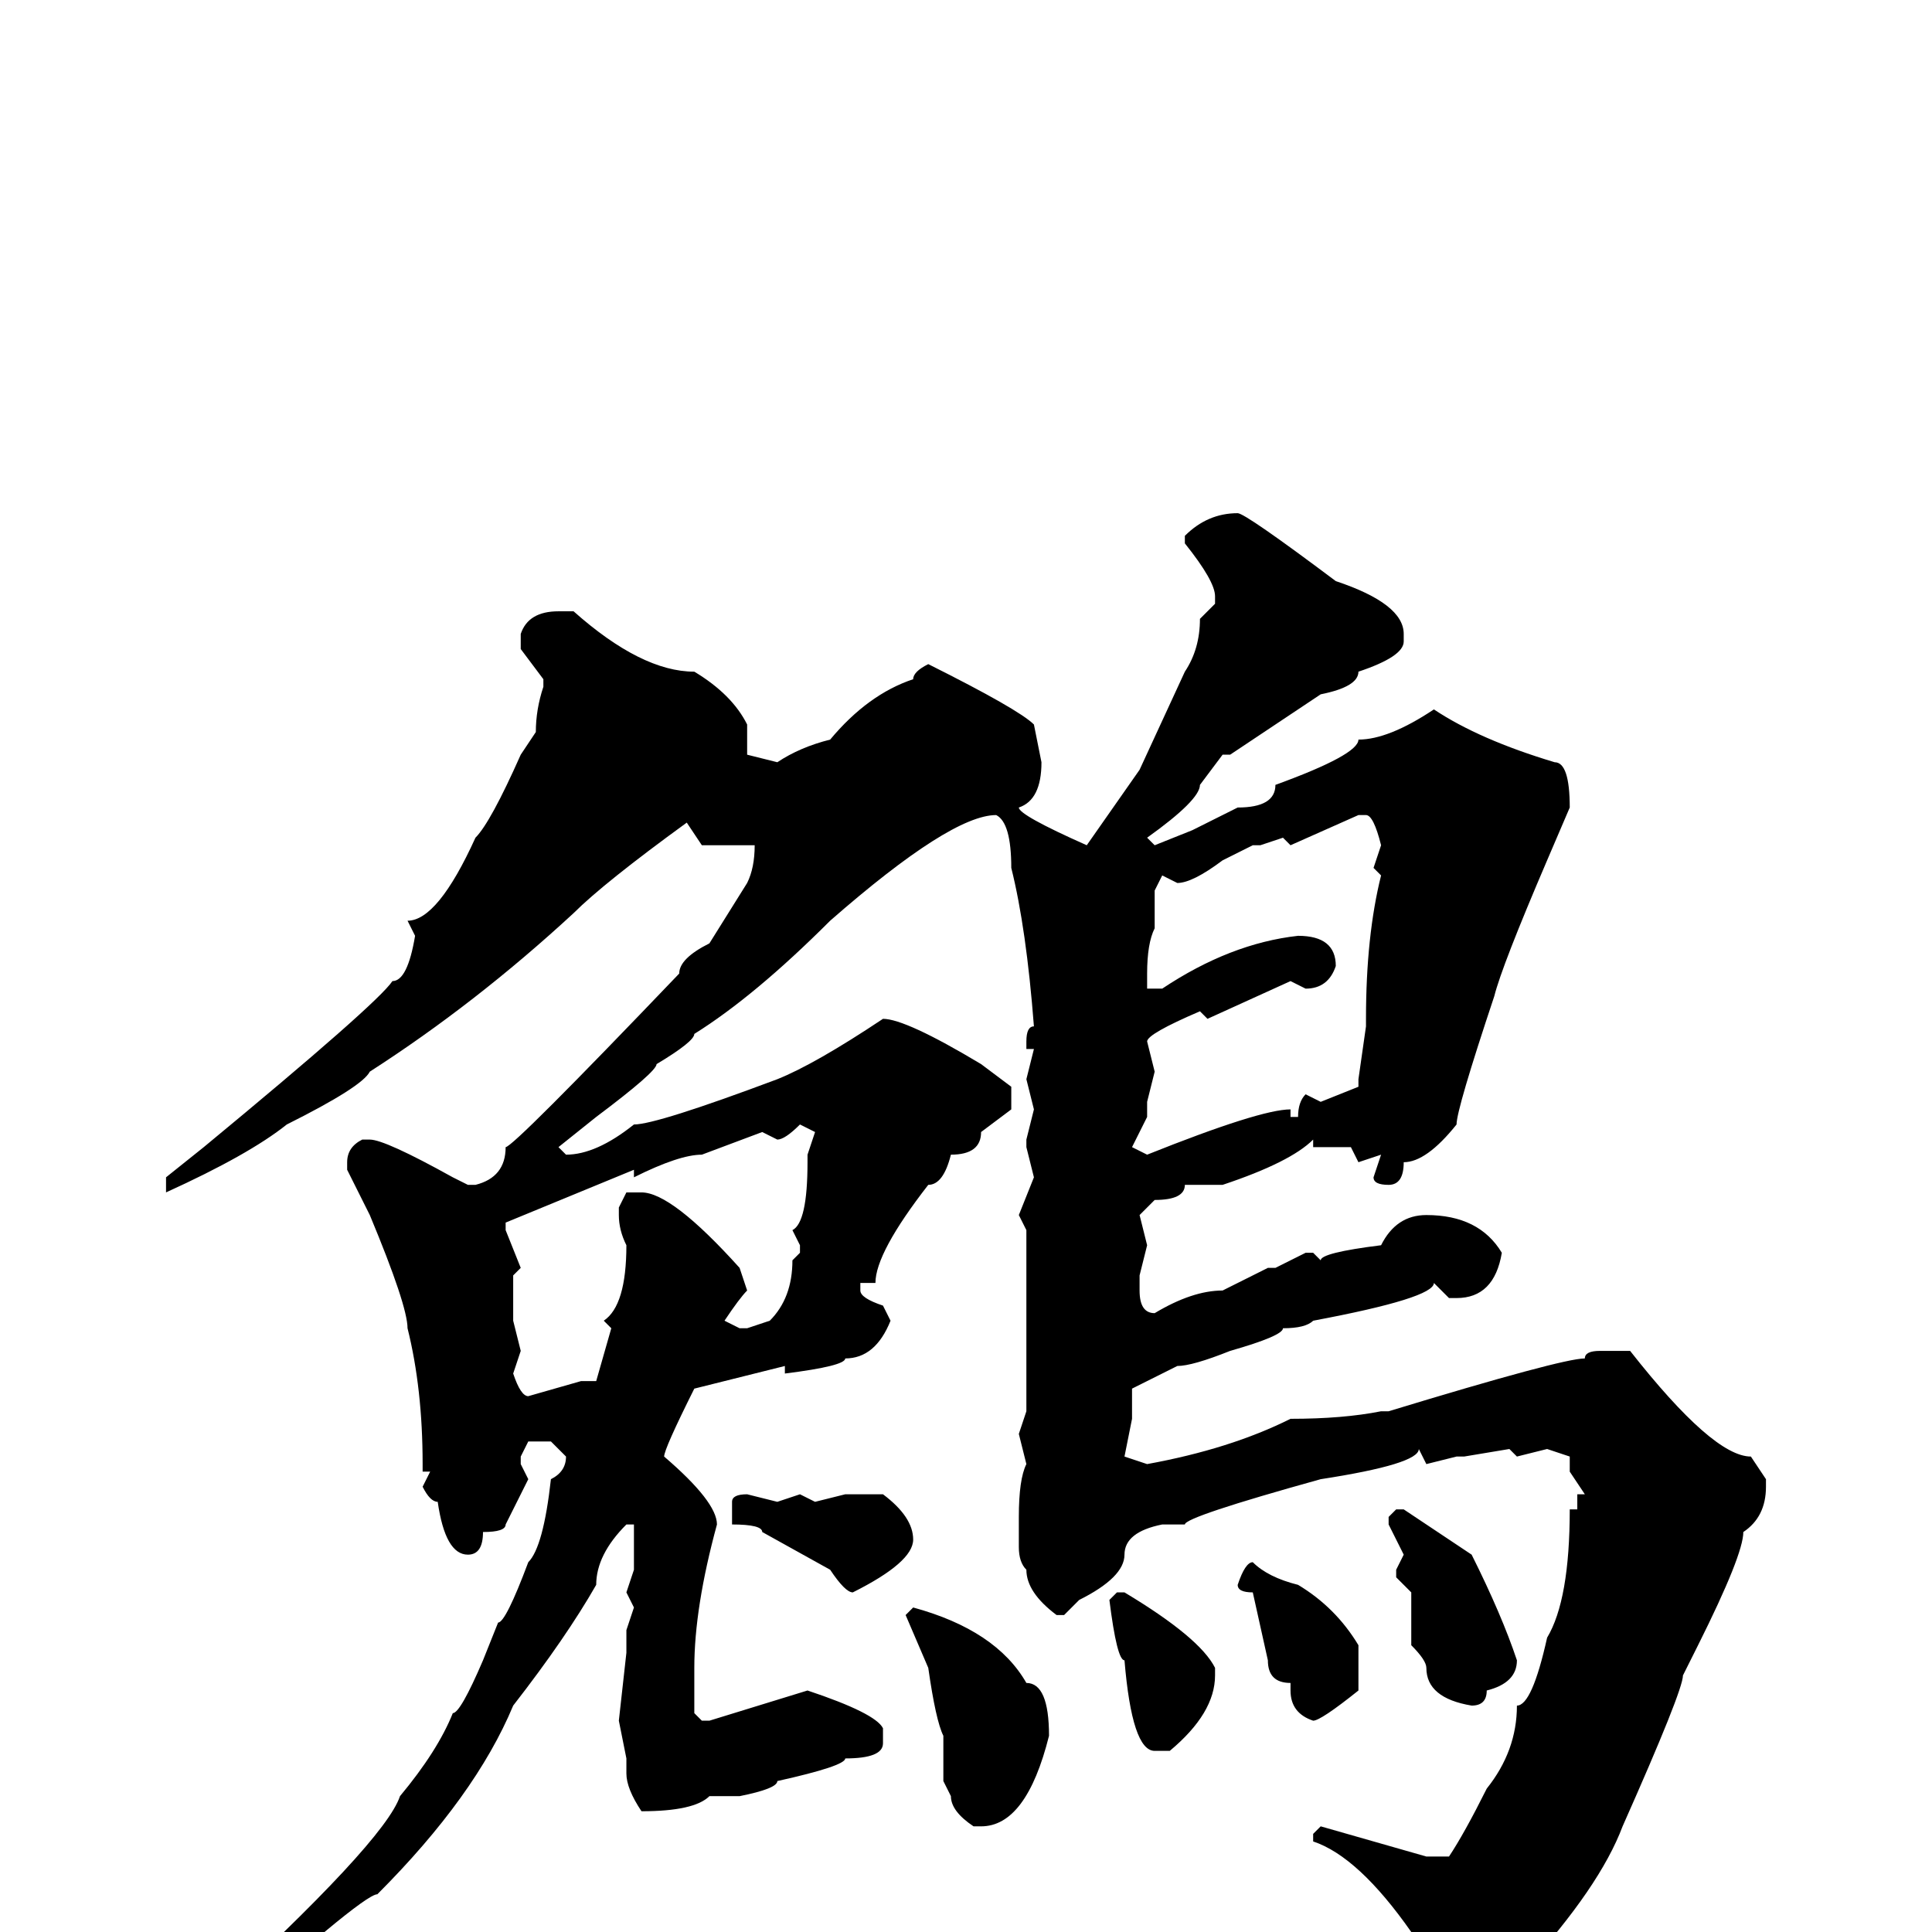 <svg xmlns="http://www.w3.org/2000/svg" viewBox="0 -256 256 256">
	<path fill="#000000" d="M164 -188Q165 -188 177 -179Q186 -176 186 -172V-171Q186 -169 180 -167Q180 -165 175 -164L163 -156H162L159 -152Q159 -150 152 -145L153 -144L158 -146L164 -149Q169 -149 169 -152Q180 -156 180 -158Q184 -158 190 -162Q196 -158 206 -155Q208 -155 208 -149L205 -142Q199 -128 198 -124Q193 -109 193 -107Q189 -102 186 -102Q186 -99 184 -99Q182 -99 182 -100L183 -103L180 -102L179 -104H174V-105Q171 -102 162 -99H157Q157 -97 153 -97L151 -95L152 -91L151 -87V-85Q151 -82 153 -82Q158 -85 162 -85L168 -88H169L173 -90H174L175 -89Q175 -90 183 -91Q185 -95 189 -95Q196 -95 199 -90Q198 -84 193 -84H192L190 -86Q190 -84 174 -81Q173 -80 170 -80Q170 -79 163 -77Q158 -75 156 -75L150 -72V-70V-68L149 -63L152 -62Q163 -64 171 -68Q178 -68 183 -69H184Q207 -76 210 -76Q210 -77 212 -77H216Q227 -63 232 -63L234 -60V-59Q234 -55 231 -53Q231 -50 225 -38L223 -34Q223 -32 215 -14Q212 -6 202 5L190 13Q187 12 187 11V9L188 4L187 1V0Q180 -10 174 -12V-13L175 -14L189 -10H192Q194 -13 197 -19Q201 -24 201 -30Q203 -30 205 -39Q208 -44 208 -56H209V-58H210L208 -61V-63L205 -64L201 -63L200 -64L194 -63H193L189 -62L188 -64Q188 -62 175 -60Q157 -55 157 -54H154Q149 -53 149 -50Q149 -47 143 -44L141 -42H140Q136 -45 136 -48Q135 -49 135 -51V-55Q135 -60 136 -62L135 -66L136 -69V-71V-75V-78V-89V-93L135 -95L137 -100L136 -104V-105L137 -109L136 -113L137 -117H136V-118Q136 -120 137 -120Q136 -133 134 -141Q134 -147 132 -148Q126 -148 110 -134Q100 -124 92 -119Q92 -118 87 -115Q87 -114 79 -108L74 -104L75 -103Q79 -103 84 -107Q87 -107 103 -113Q108 -115 117 -121Q120 -121 130 -115L134 -112V-109L130 -106Q130 -103 126 -103Q125 -99 123 -99Q116 -90 116 -86H114V-85Q114 -84 117 -83L118 -81Q116 -76 112 -76Q112 -75 104 -74V-75L92 -72Q88 -64 88 -63Q95 -57 95 -54Q92 -43 92 -35V-29L93 -28H94L107 -32Q116 -29 117 -27V-25Q117 -23 112 -23Q112 -22 103 -20Q103 -19 98 -18H96H94Q92 -16 85 -16Q83 -19 83 -21V-22V-23L82 -28L83 -37V-40L84 -43L83 -45L84 -48V-50V-54H83Q79 -50 79 -46Q75 -39 68 -30Q63 -18 50 -5Q49 -5 43 0Q34 7 29 12H28L27 11V10Q51 -12 53 -18Q58 -24 60 -29Q61 -29 64 -36L66 -41Q67 -41 70 -49Q72 -51 73 -60Q75 -61 75 -63L73 -65H70L69 -63V-62L70 -60L67 -54Q67 -53 64 -53Q64 -50 62 -50Q59 -50 58 -57Q57 -57 56 -59L57 -61H56V-62Q56 -72 54 -80Q54 -83 49 -95L46 -101V-102Q46 -104 48 -105H49Q51 -105 60 -100L62 -99H63Q67 -100 67 -104Q68 -104 90 -127Q90 -129 94 -131L99 -139Q100 -141 100 -144H98H93L91 -147Q80 -139 76 -135Q63 -123 49 -114Q48 -112 38 -107Q33 -103 22 -98V-100L27 -104Q50 -123 52 -126Q54 -126 55 -132L54 -134Q58 -134 63 -145Q65 -147 69 -156L71 -159Q71 -162 72 -165V-166L69 -170V-172Q70 -175 74 -175H76Q85 -167 92 -167Q97 -164 99 -160V-156L103 -155Q106 -157 110 -158Q115 -164 121 -166Q121 -167 123 -168Q135 -162 137 -160L138 -155Q138 -150 135 -149Q135 -148 144 -144L151 -154L157 -167Q159 -170 159 -174L161 -176V-177Q161 -179 157 -184V-185Q160 -188 164 -188ZM171 -144L170 -145L167 -144H166L162 -142Q158 -139 156 -139L154 -140L153 -138V-133Q152 -131 152 -127V-125H154Q163 -131 172 -132Q177 -132 177 -128Q176 -125 173 -125L171 -126L160 -121L159 -122Q152 -119 152 -118L153 -114L152 -110V-108L150 -104L152 -103Q167 -109 171 -109V-108H172Q172 -110 173 -111L175 -110L180 -112V-113L181 -120V-121Q181 -132 183 -140L182 -141L183 -144Q182 -148 181 -148H180ZM103 -105L101 -106L93 -103Q90 -103 84 -100V-101L67 -94V-93L69 -88L68 -87V-86V-81L69 -77L68 -74Q69 -71 70 -71L77 -73H79L81 -80L80 -81Q83 -83 83 -91Q82 -93 82 -95V-96L83 -98H85Q89 -98 98 -88L99 -85Q98 -84 96 -81L98 -80H99L102 -81Q105 -84 105 -89L106 -90V-91L105 -93Q107 -94 107 -102V-103L108 -106L106 -107Q104 -105 103 -105ZM99 -58L103 -57L106 -58L108 -57L112 -58H114H116H117Q121 -55 121 -52Q121 -49 113 -45Q112 -45 110 -48L101 -53Q101 -54 97 -54V-57Q97 -58 99 -58ZM185 -56H186L195 -50Q199 -42 201 -36Q201 -33 197 -32Q197 -30 195 -30Q189 -31 189 -35Q189 -36 187 -38V-45L185 -47V-48L186 -50L184 -54V-55ZM166 -49Q168 -47 172 -46Q177 -43 180 -38V-36V-32Q175 -28 174 -28Q171 -29 171 -32V-33Q168 -33 168 -36L166 -45Q164 -45 164 -46Q165 -49 166 -49ZM148 -45H149Q159 -39 161 -35V-34Q161 -29 155 -24H153Q150 -24 149 -36Q148 -36 147 -44ZM121 -43Q132 -40 136 -33Q139 -33 139 -26Q136 -14 130 -14H129Q126 -16 126 -18L125 -20V-23V-25V-26Q124 -28 123 -35L120 -42Z"/>
</svg>